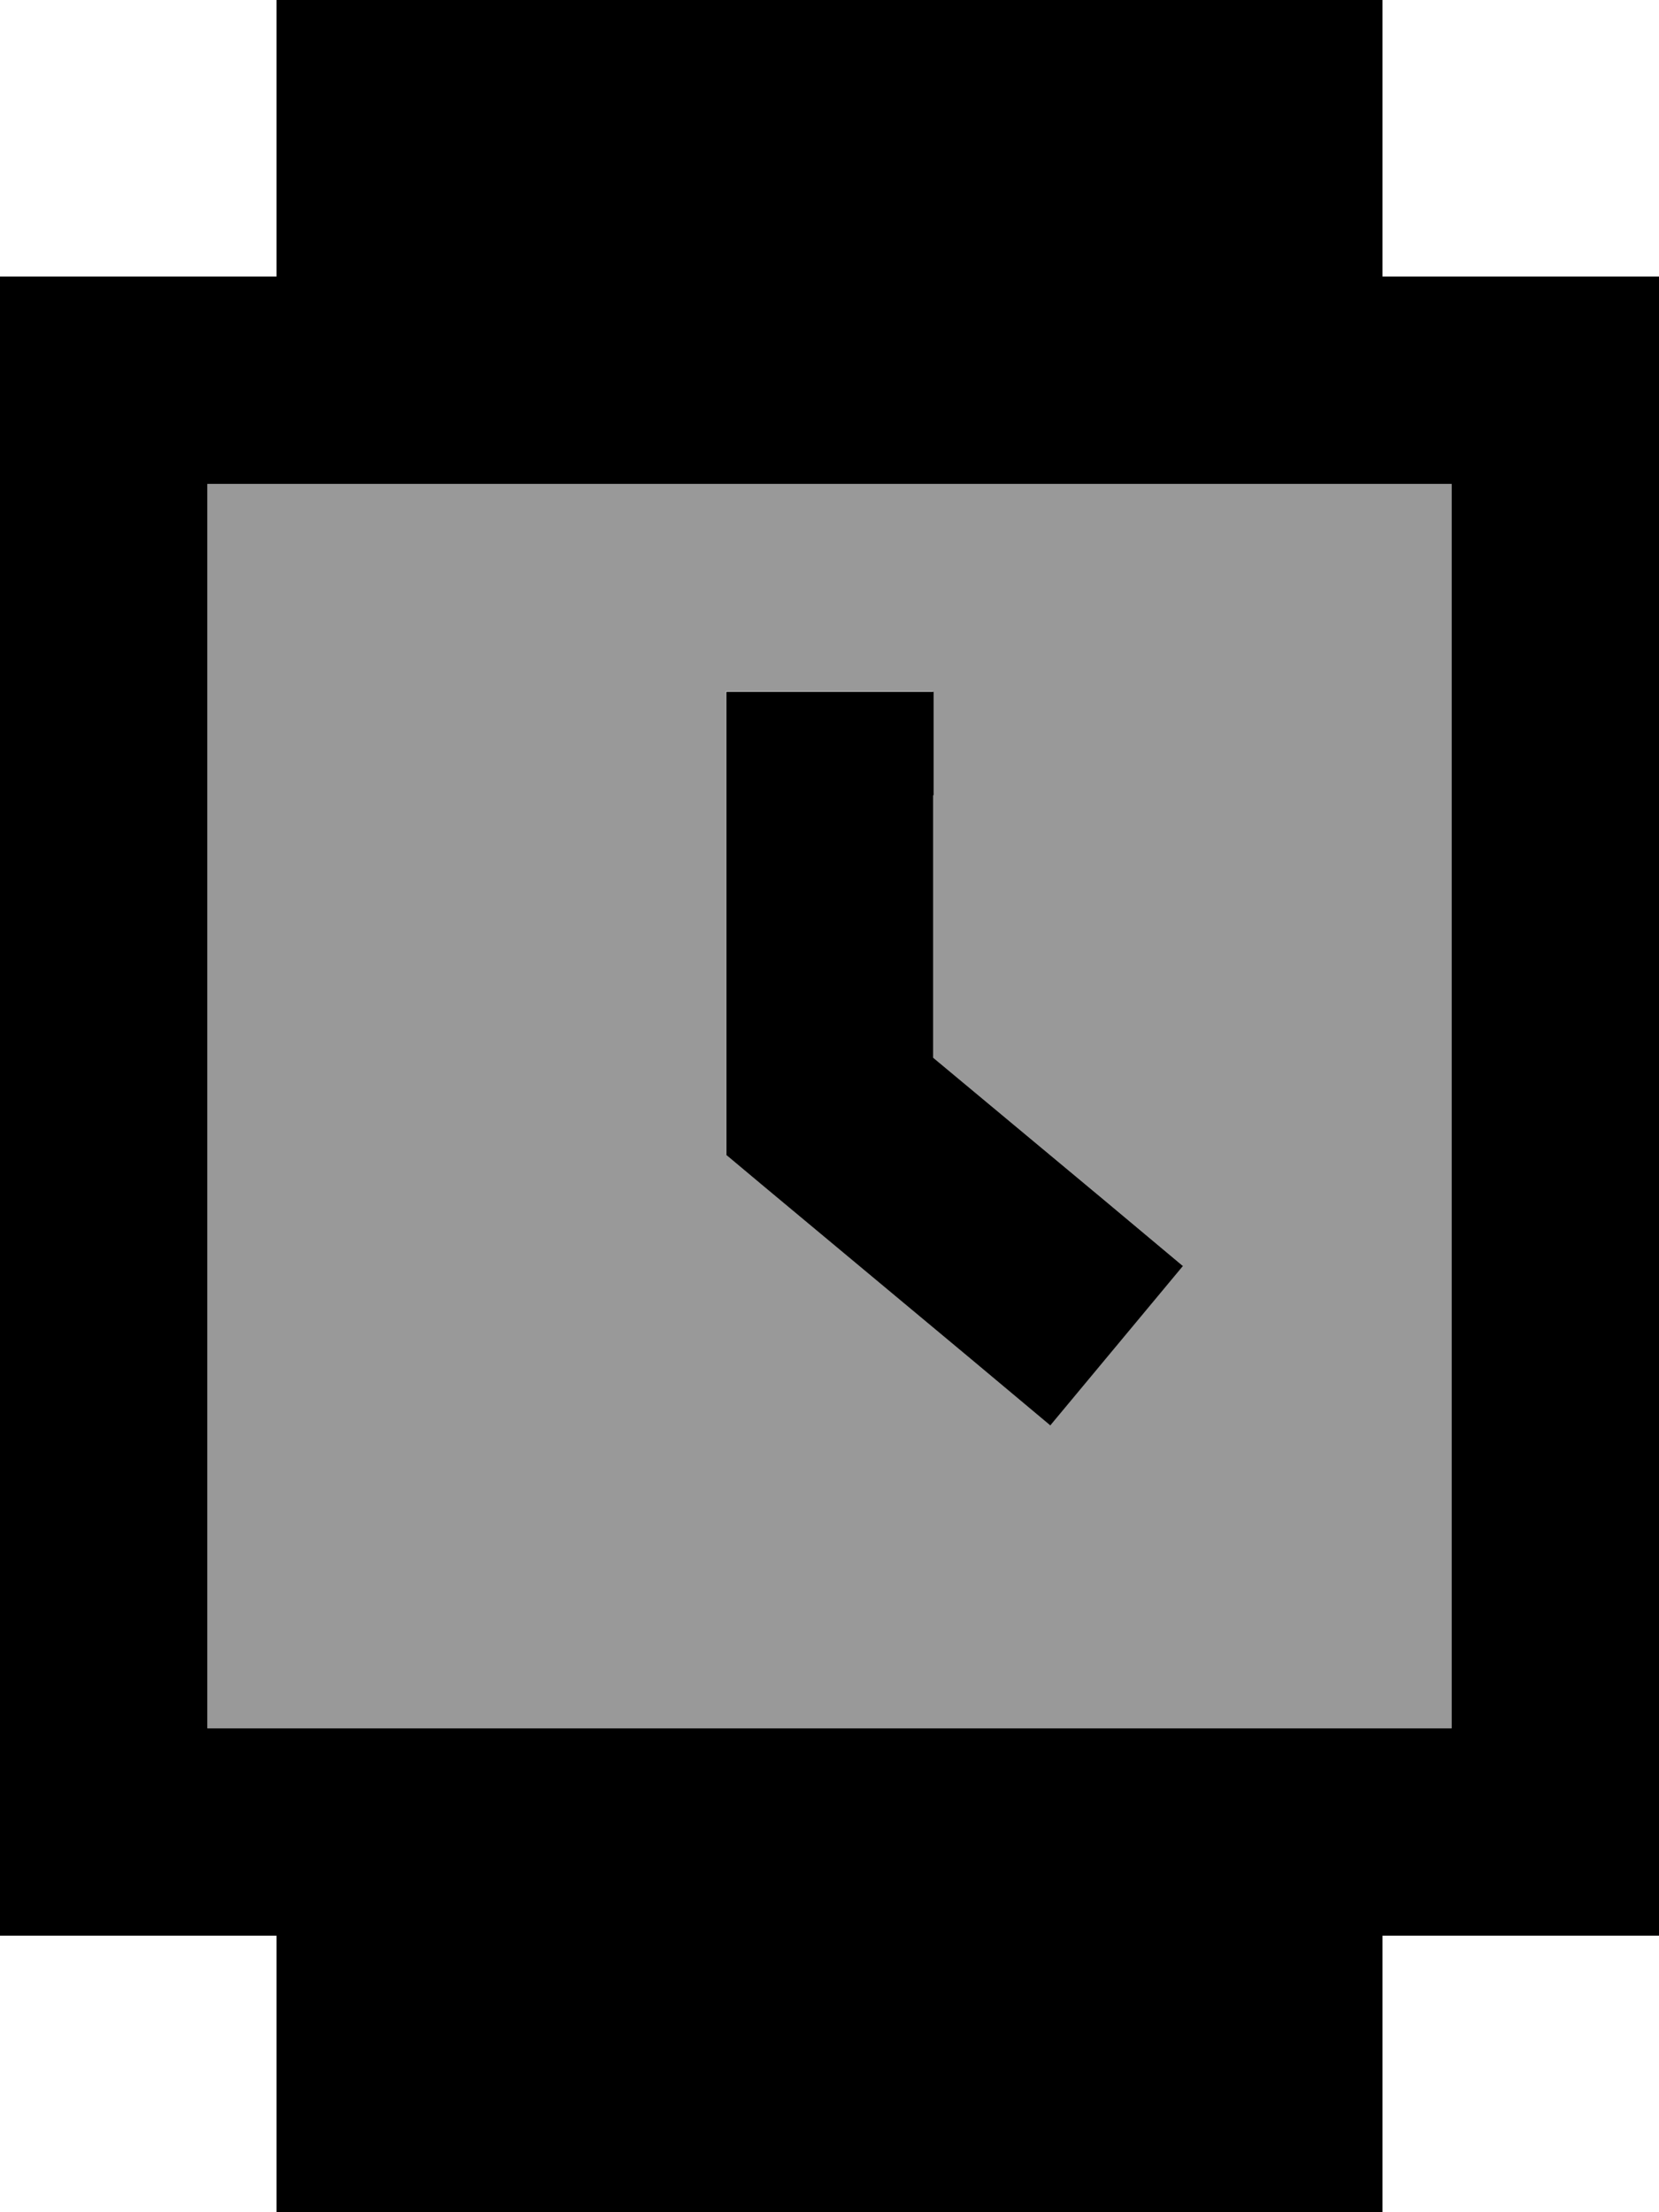 <svg xmlns="http://www.w3.org/2000/svg" viewBox="0 0 384 512"><defs><style>.fa-secondary{opacity:.4}</style></defs><path class="fa-secondary" d="M48 112l288 0 0 288L48 400l0-288zm120 48l0 24 0 72 0 11.2 8.6 7.2 48 40 18.4 15.4 30.7-36.9-18.4-15.4L216 244.8l0-60.8 0-24-48 0z"/><path class="fa-primary" d="M64 0L320 0l0 64 16 0 48 0 0 48 0 288 0 48-48 0-16 0 0 64L64 512l0-64-16 0L0 448l0-48L0 112 0 64l48 0 16 0L64 0zM48 112l0 288 288 0 0-288L48 112zm168 72l0 60.8 39.4 32.8 18.4 15.4-30.7 36.9-18.4-15.4-48-40-8.6-7.2 0-11.2 0-72 0-24 48 0 0 24z"/></svg>